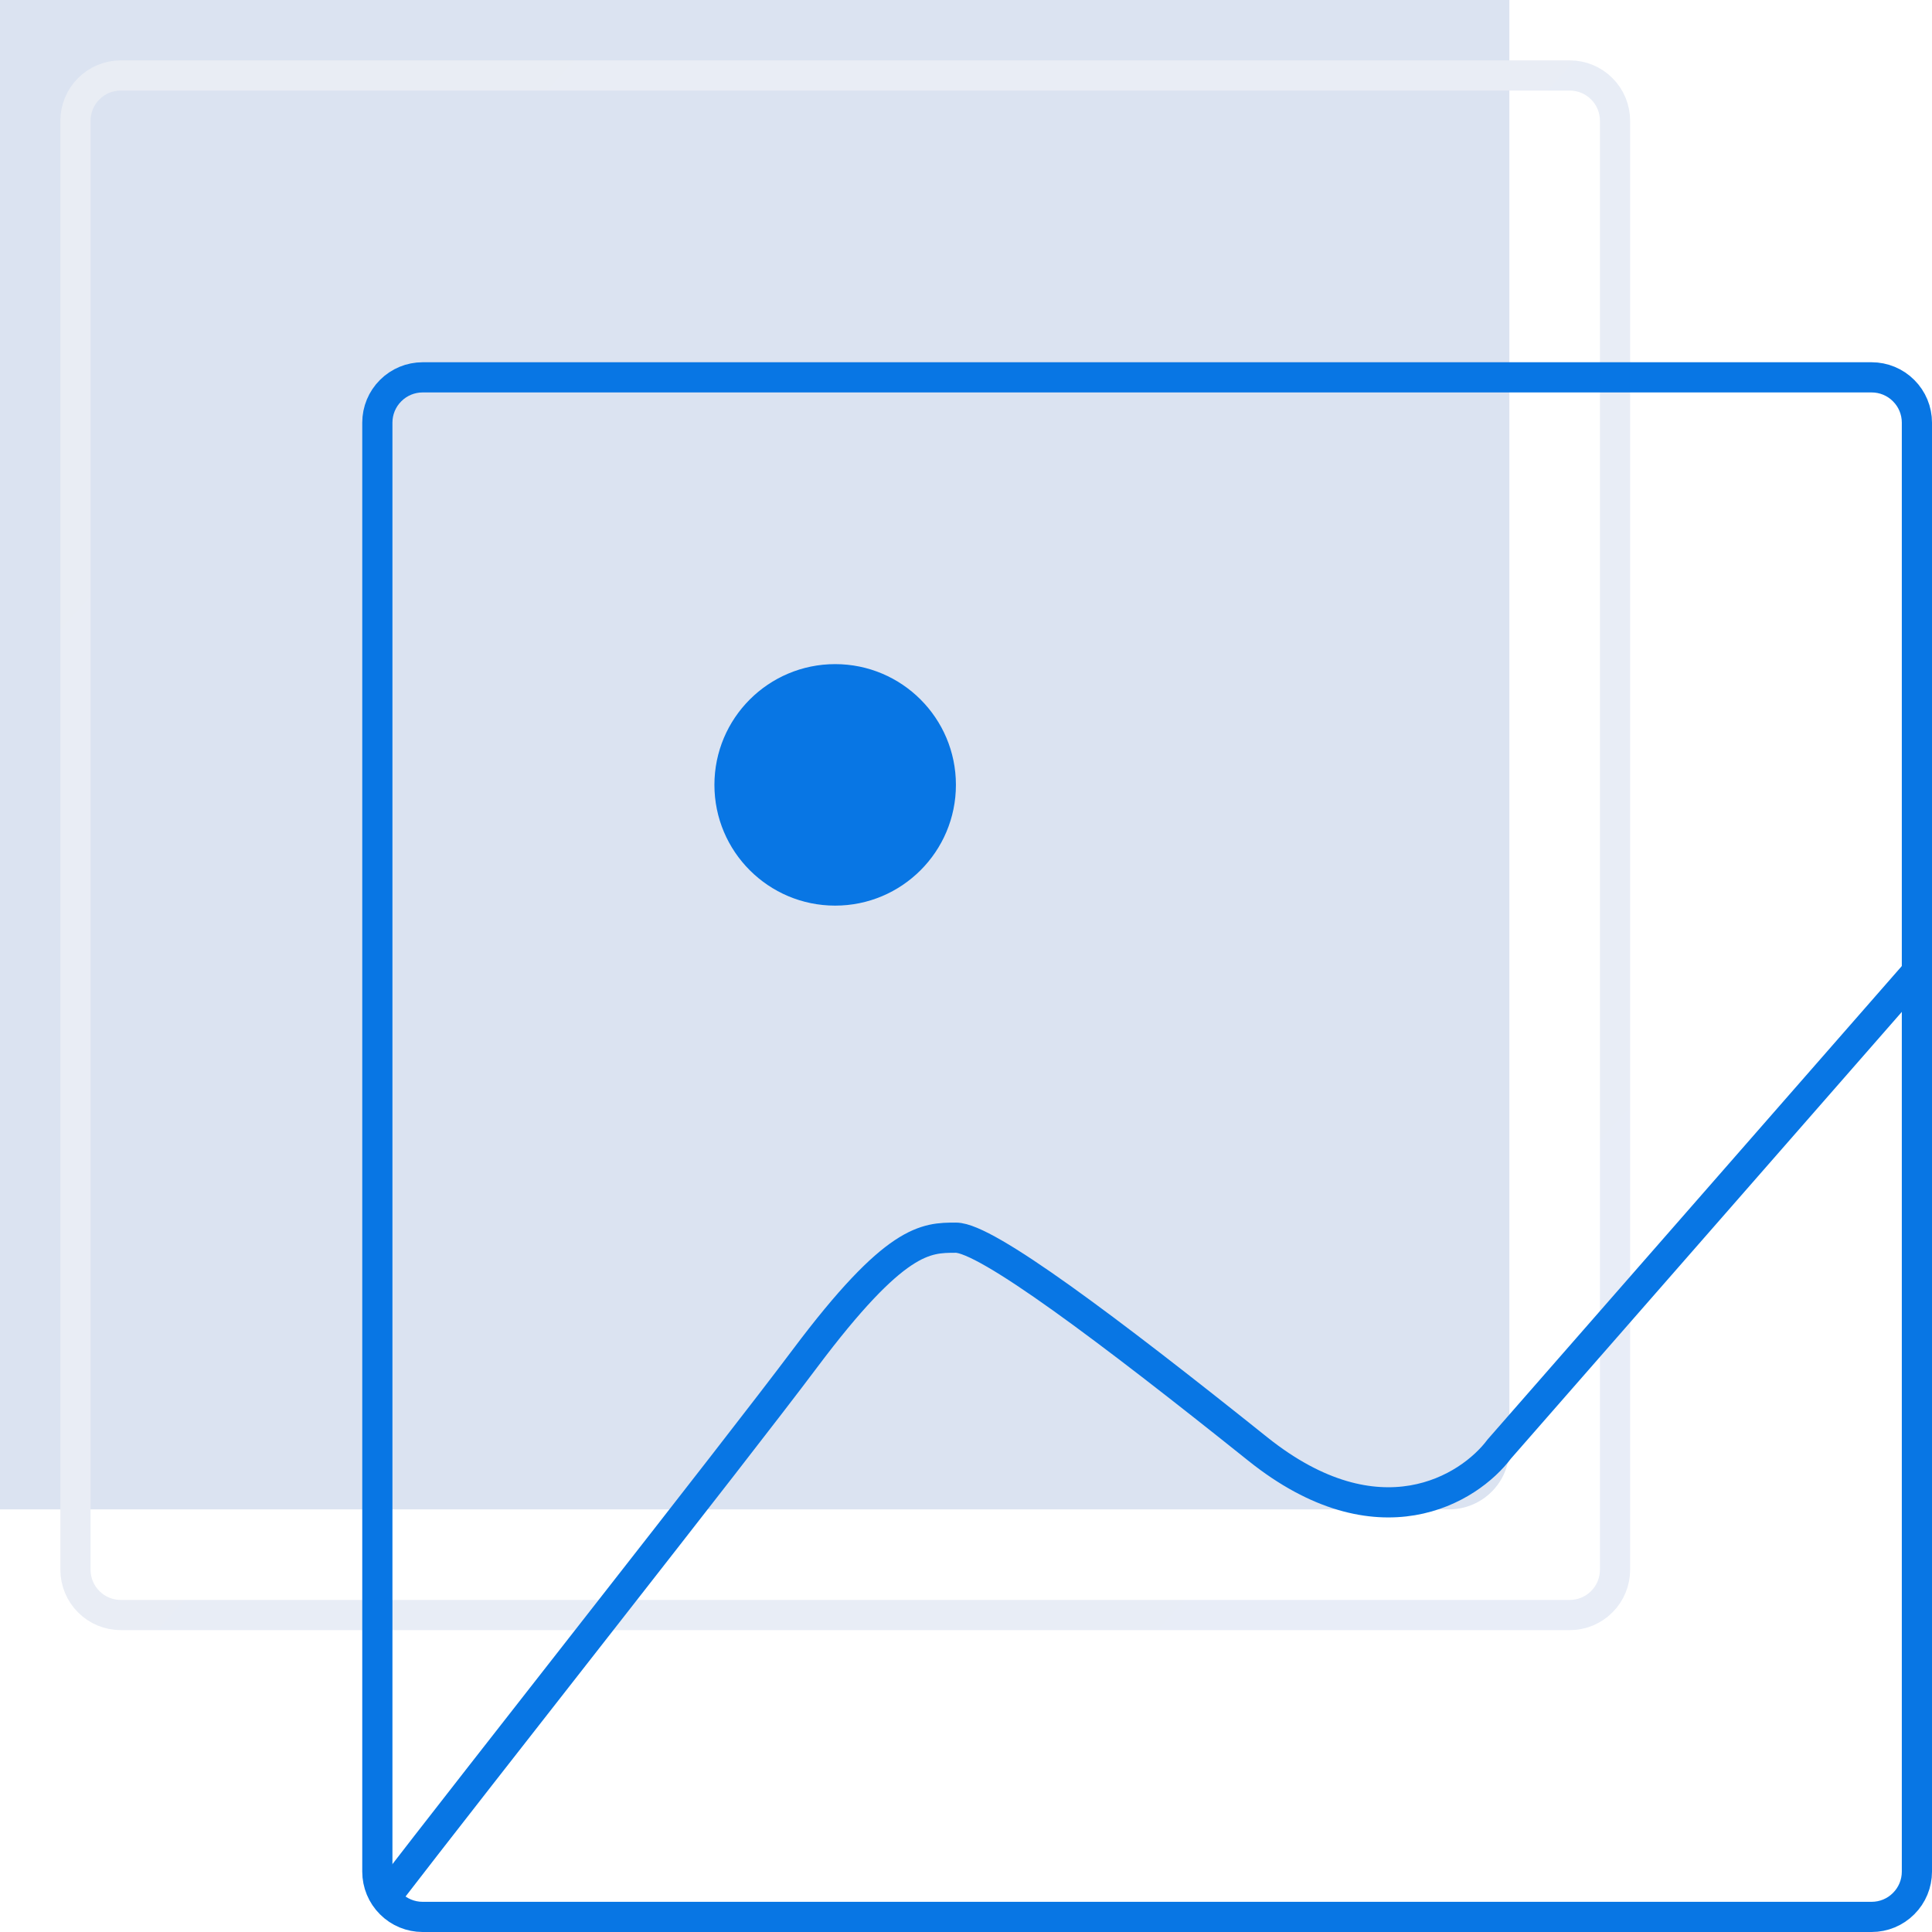 <svg width="32" height="32" viewBox="0 0 32 32" fill="none" xmlns="http://www.w3.org/2000/svg">
<g clip-path="url(#clip0_509_20176)">
<g filter="url(#filter0_i_509_20176)">
<path d="M2 1H26C26.265 1 26.52 1.105 26.707 1.293C26.895 1.48 27 1.735 27 2V26C27 26.265 26.895 26.52 26.707 26.707C26.52 26.895 26.265 27 26 27H2C1.735 27 1.48 26.895 1.293 26.707C1.105 26.52 1 26.265 1 26V2C1 1.735 1.105 1.48 1.293 1.293C1.48 1.105 1.735 1 2 1Z" fill="#4C75BA" fill-opacity="0.2"/>
</g>
<path d="M2 1.25H26C26.199 1.25 26.39 1.329 26.53 1.47C26.671 1.61 26.75 1.801 26.75 2V26C26.75 26.199 26.671 26.39 26.53 26.53C26.39 26.671 26.199 26.75 26 26.75H2C1.801 26.75 1.61 26.671 1.47 26.53C1.329 26.39 1.25 26.199 1.25 26V2C1.25 1.801 1.329 1.61 1.47 1.47C1.61 1.329 1.801 1.25 2 1.25Z" stroke="url(#paint0_linear_509_20176)" stroke-width="0.5"/>
<path d="M7 6.25H31C31.199 6.25 31.39 6.329 31.53 6.47C31.671 6.61 31.75 6.801 31.75 7V31C31.75 31.199 31.671 31.39 31.53 31.53C31.39 31.671 31.199 31.75 31 31.75H7C6.801 31.75 6.61 31.671 6.47 31.53C6.329 31.39 6.25 31.199 6.25 31V7C6.25 6.801 6.329 6.61 6.47 6.47C6.61 6.329 6.801 6.25 7 6.25Z" stroke="#0876E4" stroke-width="0.5"/>
<circle cx="13.833" cy="13" r="2" fill="#0876E4"/>
<path d="M31.833 16L24.833 24C24.333 24.667 22.833 25.6 20.833 24C18.333 22 16.333 20.5 15.833 20.5C15.333 20.5 14.833 20.5 13.333 22.5C12.133 24.1 8 29.333 6.333 31.5" stroke="#0876E4" stroke-width="0.5"/>
</g>
<defs>
<filter id="filter0_i_509_20176" x="-1" y="-1" width="28" height="28" filterUnits="userSpaceOnUse" color-interpolation-filters="sRGB">
<feFlood flood-opacity="0" result="BackgroundImageFix"/>
<feBlend mode="normal" in="SourceGraphic" in2="BackgroundImageFix" result="shape"/>
<feColorMatrix in="SourceAlpha" type="matrix" values="0 0 0 0 0 0 0 0 0 0 0 0 0 0 0 0 0 0 127 0" result="hardAlpha"/>
<feOffset dx="-2" dy="-2"/>
<feGaussianBlur stdDeviation="3"/>
<feComposite in2="hardAlpha" operator="arithmetic" k2="-1" k3="1"/>
<feColorMatrix type="matrix" values="0 0 0 0 0.983 0 0 0 0 0.989 0 0 0 0 1 0 0 0 0.8 0"/>
<feBlend mode="normal" in2="shape" result="effect1_innerShadow_509_20176"/>
</filter>
<linearGradient id="paint0_linear_509_20176" x1="1" y1="1.248" x2="28.385" y2="25.975" gradientUnits="userSpaceOnUse">
<stop stop-color="#E9EDF4"/>
<stop offset="1" stop-color="#E8EDF7"/>
</linearGradient>
<clipPath id="clip0_509_20176">
<rect width="32" height="32" fill="white"/>
</clipPath>
</defs>
</svg>
